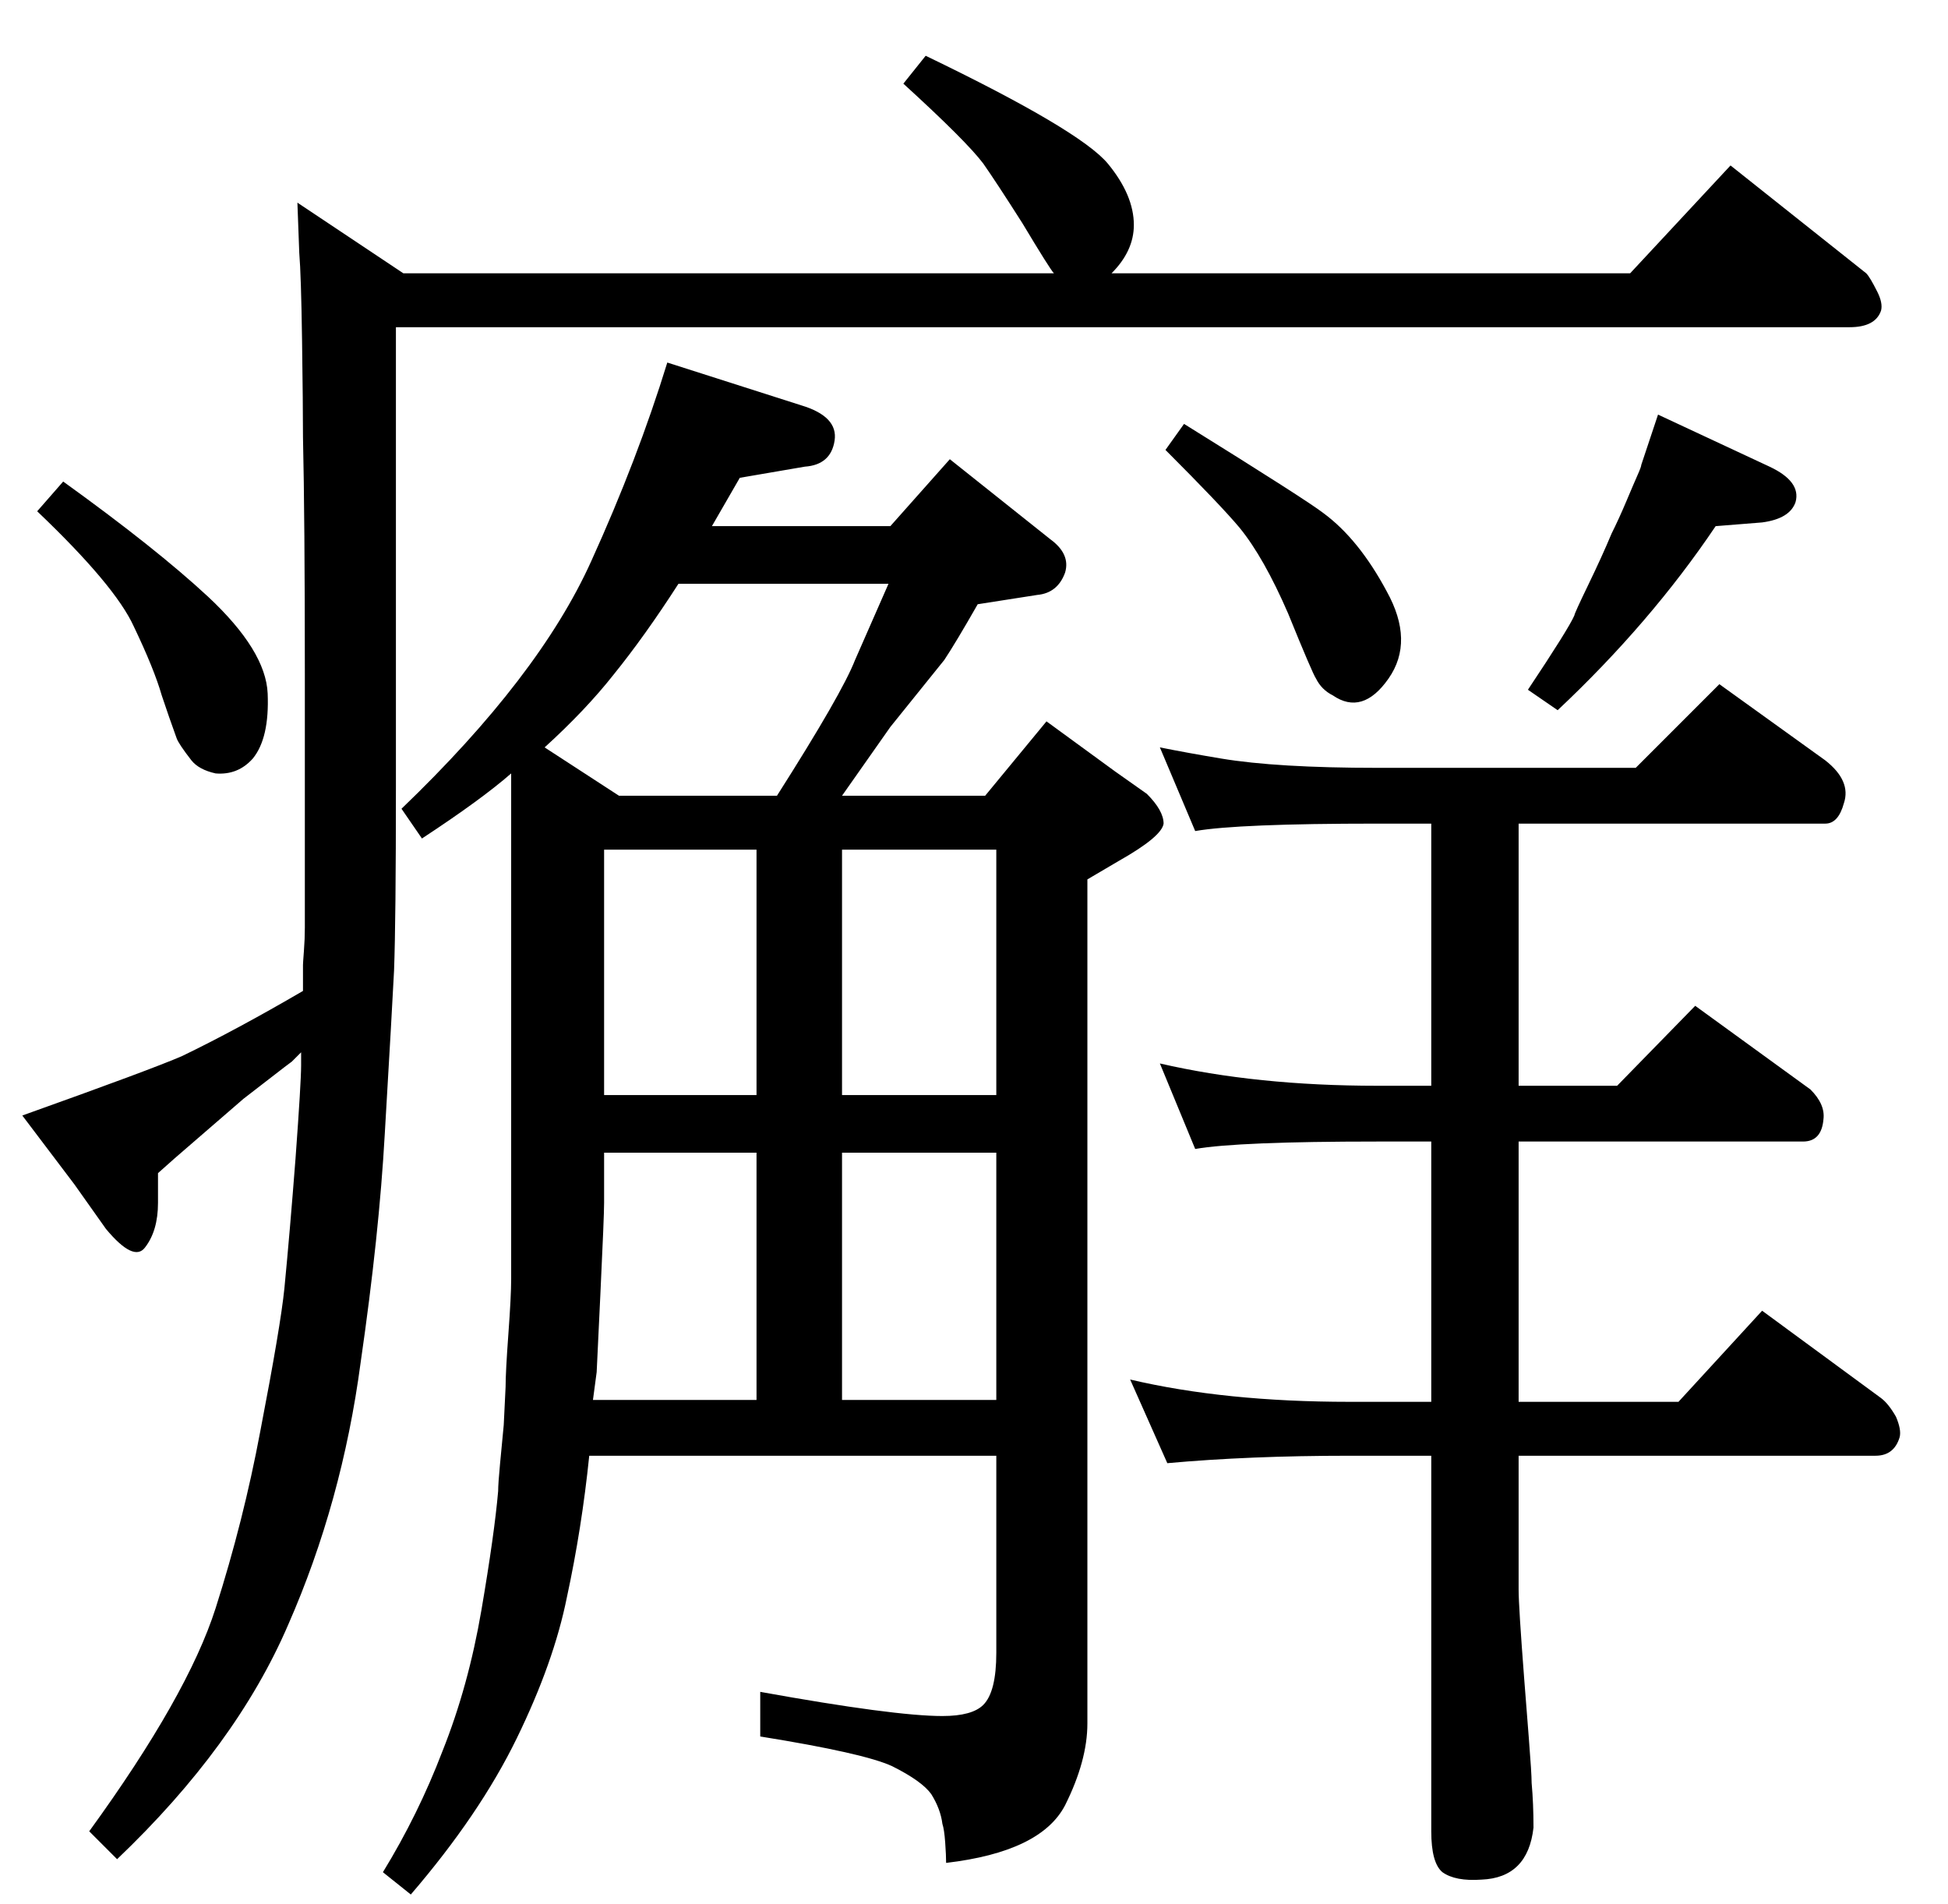<?xml version="1.0" standalone="no"?>
<!DOCTYPE svg PUBLIC "-//W3C//DTD SVG 1.1//EN" "http://www.w3.org/Graphics/SVG/1.1/DTD/svg11.dtd" >
<svg xmlns="http://www.w3.org/2000/svg" xmlns:xlink="http://www.w3.org/1999/xlink" version="1.1" viewBox="0 -204 1048 1024">
  <g transform="matrix(1 0 0 -1 0 820)">
   <path fill="currentColor"
d="M359 829l72 -23q20 -6 18 -19t-16 -14l-35 -6l-15 -26h96l32 36l54 -43q11 -8 8 -18q-4 -11 -15 -12l-32 -5q-12 -21 -18 -30l-29 -36l-26 -37h77l33 40l37 -27l17 -12q9 -9 9 -16q-1 -7 -24 -20l-17 -10v-454q0 -20 -12 -44q-13 -25 -64 -31q0 4 -0.5 11t-1.5 10
q-1 8 -6 16q-5 7 -21 15q-15 7 -71 16v24q72 -13 98 -13q16 0 22 6q7 7 7 28v106h-219q-4 -39 -12 -76q-7 -35 -27 -76t-57 -84l-15 12q19 31 32 65q14 35 21 76t9 64q0 4 1 14.5l2 21t1 20.5q0 8 1.5 28.5t1.5 29.5v61v211q-16 -14 -48 -35l-11 16q74 71 102 133
q25 55 41 107zM319 271h88v133h-82v-27q0 -7 -2 -49l-2 -42zM453 271h83v133h-83v-133zM325 435h82v132h-82v-132zM453 567v-132h83v132h-83zM333 596h85q35 55 42 73l18 41h-113q-18 -28 -35 -49q-15 -19 -37 -39zM34 765q50 -36 78 -62q31 -29 32 -52q1 -24 -8 -35
q-8 -9 -20 -8q-9 2 -13 7q-7 9 -8 12q-4 11 -8 23q-4 14 -15 37q-10 22 -52 62zM162 458l-5 -5t-4 -3l-22 -17l-37 -32l-9 -8v-16q0 -15 -7 -24q-6 -8 -21 10l-17 24l-28 37q70 25 86 32q29 14 65 35v14q0 1 0.5 7.5t0.5 12.5v65v72q0 83 -1 127q0 17 -0.5 52t-1.5 47l-1 27
l57 -38h350q-2 2 -17 27q-14 22 -21 32q-9 12 -43 43l12 15q83 -40 98 -58q14 -17 14 -33q0 -14 -12 -26h279l54 58l73 -58q2 -2 6 -10q3 -6 2 -10q-3 -9 -17 -9h-782v-247q0 -72 -1 -99q-1 -20 -5 -88q-3 -54 -13 -123q-10 -75 -39 -141q-28 -65 -92 -126l-15 15
q53 73 68 120t24 95q11 57 13 77q3 31 6 70q3 41 3 50v7zM770 241h-44q-54 0 -98 -4l-20 45q51 -12 118 -12h44v140h-29q-75 0 -98 -4l-19 46q52 -12 117 -12h29v141h-29q-75 0 -98 -4l-19 45q15 -3 33 -6q30 -5 84 -5h139l45 45l57 -41q14 -11 10 -23q-3 -11 -10 -11h-165
v-141h53l42 43l62 -45q8 -8 7 -16q-1 -12 -11 -12h-153v-140h86l45 49l64 -47q4 -3 8 -10q3 -7 2 -11q-3 -10 -13 -10h-192v-72q0 -9 3 -48q1 -13 2.5 -32t1.5 -24q1 -11 1 -24q-3 -27 -28 -28q-14 -1 -21 4q-6 5 -6 22v202zM892 801l60 -28q17 -8 14 -19q-3 -9 -18 -11
l-25 -2q-35 -52 -85 -99l-16 11q22 33 25 40q0 1 7.5 16.5t12.5 27.5q4 8 8 17.5t6 14t2 5.5zM637 796q66 -41 75 -48q19 -14 34 -42q15 -27 1 -47t-30 -9q-6 3 -9 9q-2 3 -15 35q-13 30 -26 46q-10 12 -40 42z" />
  </g>

</svg>

